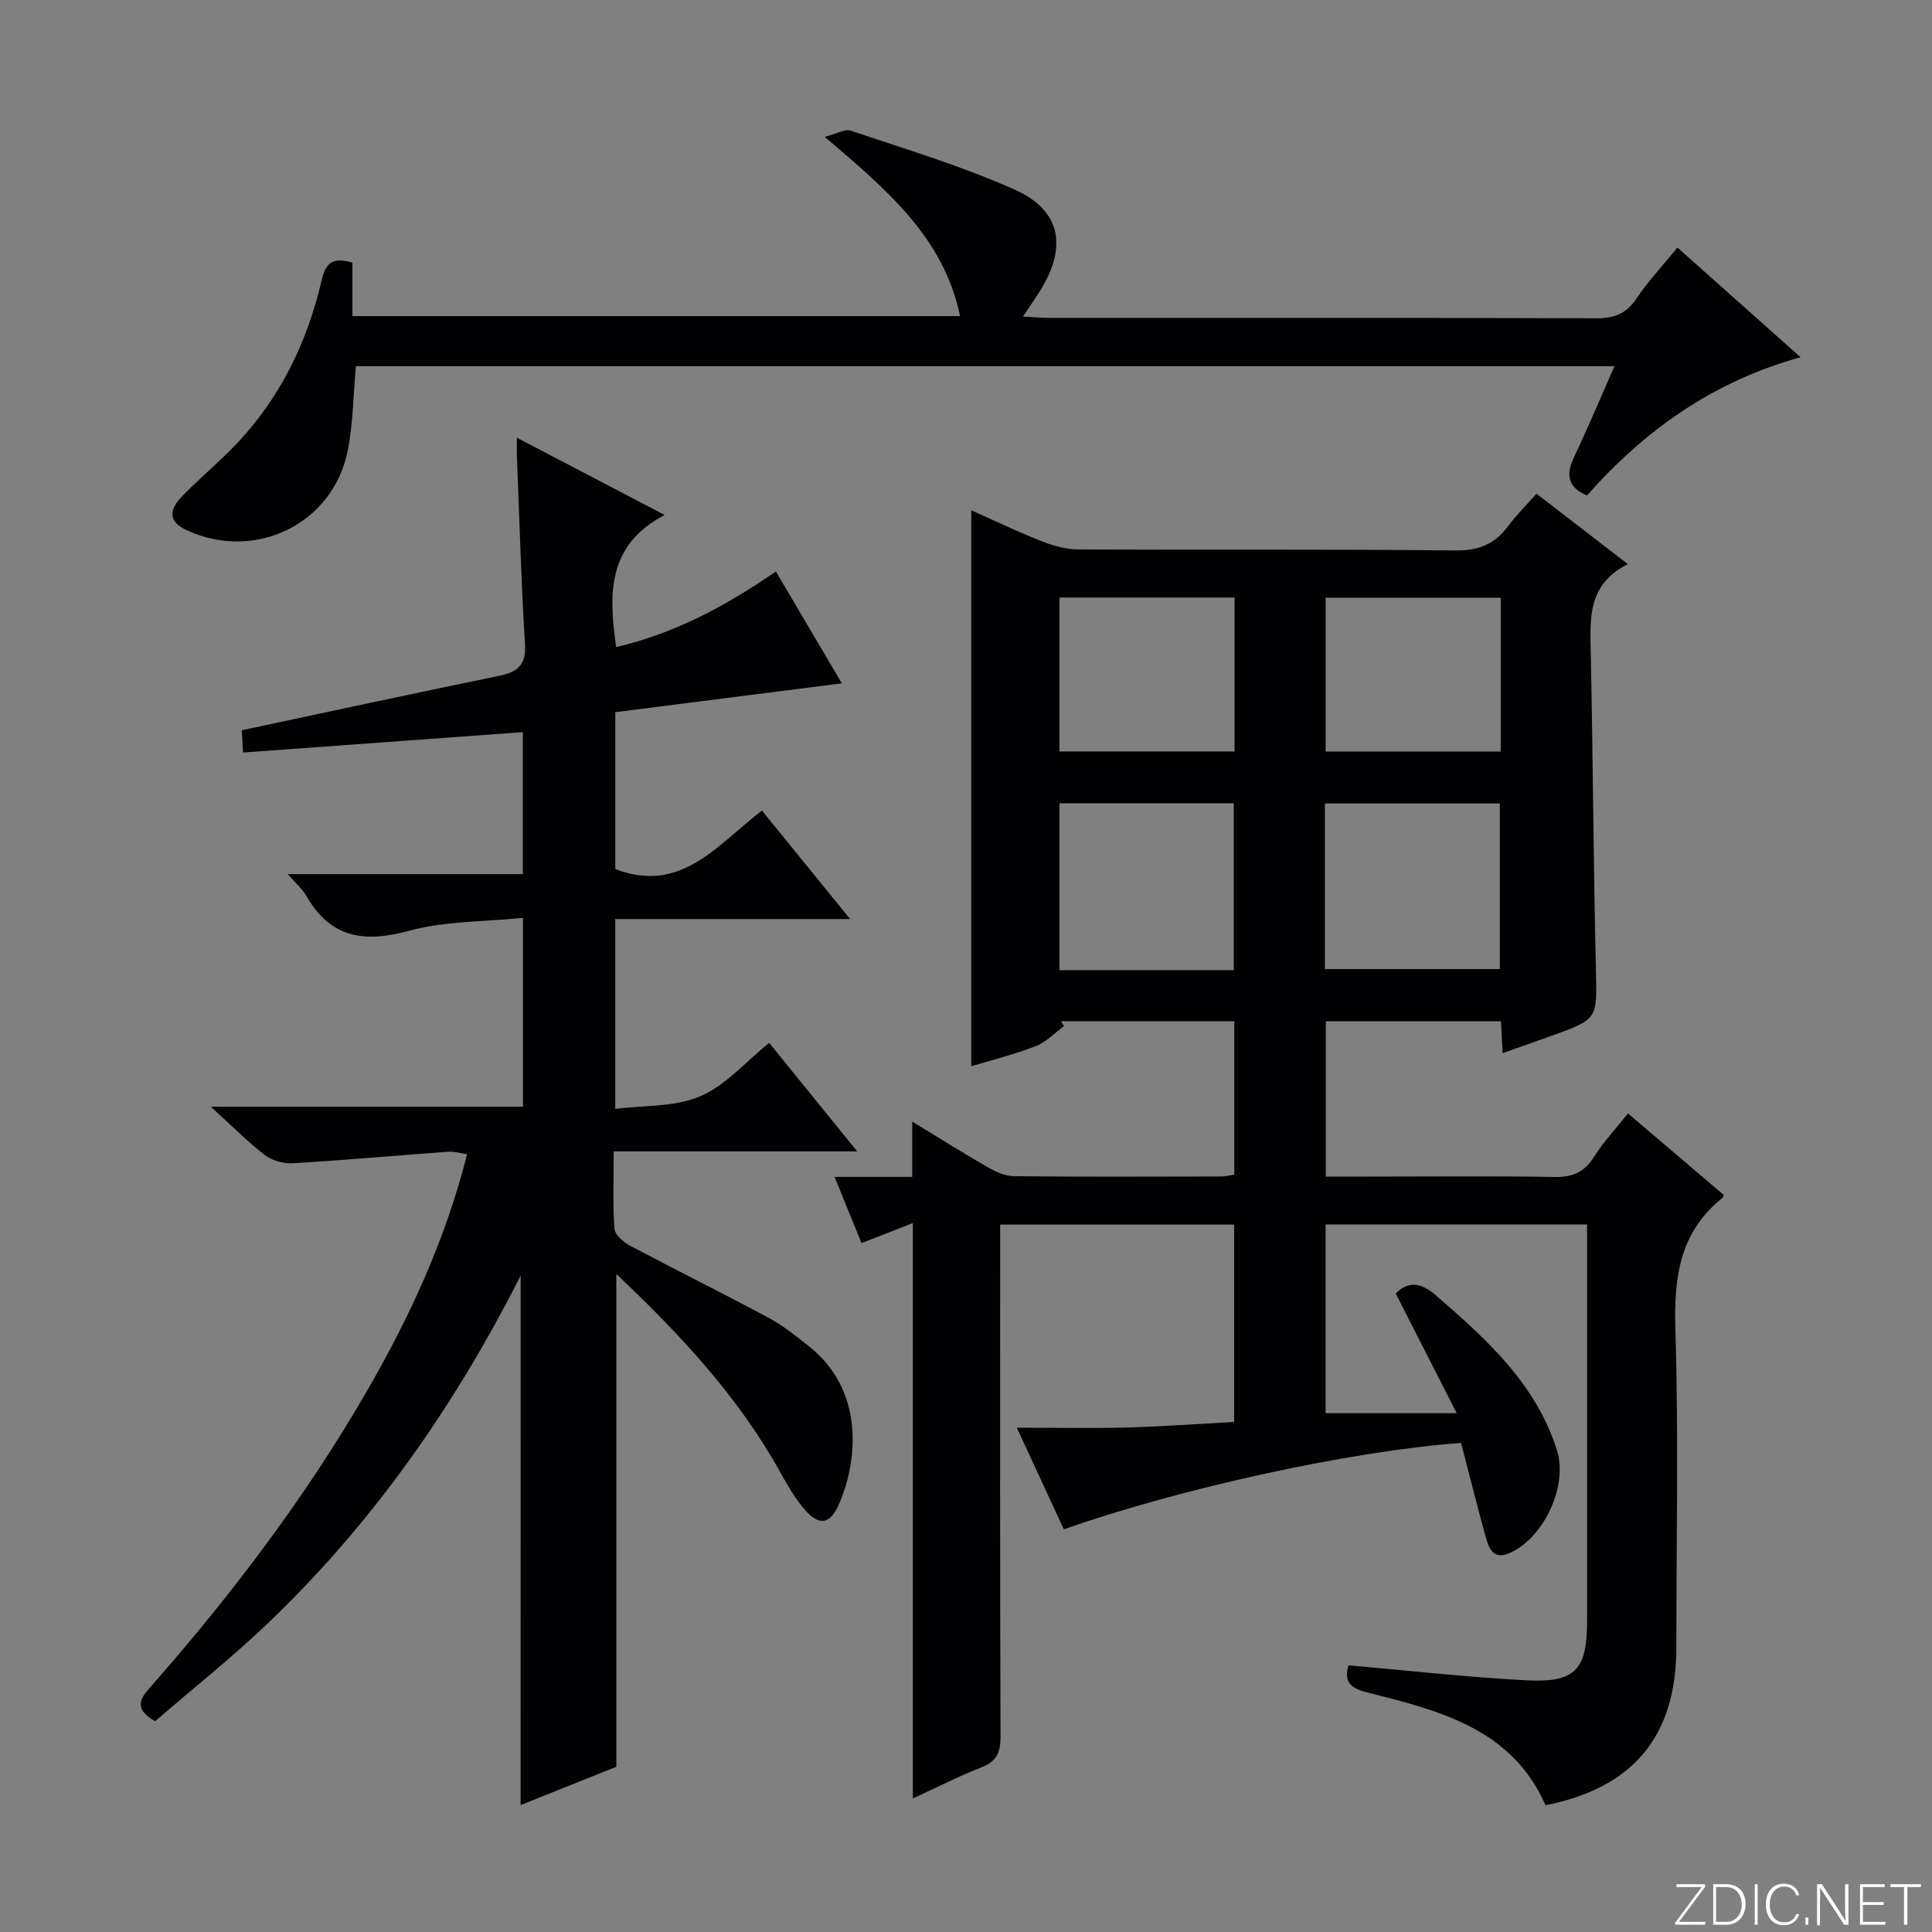 <svg enable-background="new 0 0 400 400" viewBox="0 0 400 400" xmlns="http://www.w3.org/2000/svg"><rect x="0" y="0" width="400" height="400" fill="#808080" stroke="none"/><g fill="#fbfcfa"><path d="m346.9 398 5.4-7.3h-5.2v-.6h5.9v.6l-5.4 7.2h5.5l-.1.6h-6.2v-.5z"/><path d="m354.7 390.1h2.8c2.3 0 3.9 1.6 3.9 4.1s-1.6 4.3-3.9 4.3h-2.8zm.6 7.8h2c2.2 0 3.3-1.6 3.3-3.6 0-1.8-1-3.6-3.3-3.6h-2z"/><path d="m363.9 390.1v8.4h-.6v-8.4z"/><path d="m372.5 396.3c-.4 1.3-1.4 2.3-3.2 2.3-2.4 0-3.7-1.9-3.7-4.3 0-2.3 1.2-4.3 3.7-4.3 1.8 0 2.9 1 3.2 2.4h-.6c-.4-1.1-1.1-1.8-2.5-1.8-2.1 0-3 1.9-3 3.7s.9 3.7 3 3.7c1.4 0 2.1-.7 2.5-1.7z"/><path d="m373.8 398.5v-1.5h.6v1.5z"/><path d="m376.2 398.5v-8.4h1c1.3 2 4.4 6.7 4.9 7.6-.1-1.2-.1-2.4-.1-3.8v-3.8h.7v8.4h-.9c-1.2-1.9-4.4-6.8-5-7.7.1 1.1 0 2.3 0 3.9v3.9h-.6z"/><path d="m390 394.4h-4.3v3.5h4.7l-.1.6h-5.2v-8.4h5.1v.6h-4.5v3.1h4.3v.7z"/><path d="m394.2 390.7h-2.8v-.6h6.3v.6h-2.8v7.8h-.7z"/></g><path d="m311.1 218.04c-.13-2.61-.23-4.43-.34-6.6-11.98 0-23.91 0-36.26 0v32.16h9.3c12.66 0 25.33-.14 37.99.08 3.75.07 6.24-.97 8.26-4.2 1.92-3.06 4.45-5.74 7.01-8.95 6.81 5.8 13.34 11.35 19.83 16.88-.14.32-.17.53-.29.62-8.82 7.03-10.05 16.36-9.73 27.05.67 21.97.2 43.98.2 65.98 0 18.32-8.86 29.08-27.08 32.7-7.07-16.05-22.25-19.63-37.1-23.41-3.84-.98-4.52-2.56-3.71-5.56 12.41 1.08 24.71 2.48 37.04 3.11 9.95.51 12.37-2.28 12.37-12.21.01-25.49 0-50.99 0-76.48 0-1.79 0-3.59 0-5.7-18.3 0-36.03 0-54.14 0v39.08h27.15c-4.37-8.57-8.45-16.58-12.63-24.78 2.42-2.5 5.09-2.42 8.19.27 10.49 9.08 20.79 18.32 25.17 32.11 2.34 7.39-2.57 17.92-9.48 21.22-3.87 1.85-4.67-1.07-5.38-3.67-1.75-6.35-3.34-12.74-4.97-19-22.73 1.66-58.05 9.36-82.24 17.89-3.1-6.69-6.21-13.42-9.74-21.04 8.24 0 15.55.15 22.86-.04 7.28-.2 14.55-.74 22.13-1.15 0-13.74 0-27.13 0-40.86-16.06 0-31.95 0-48.44 0v6.01c0 33.33-.05 66.65.08 99.98.01 3.31-.82 5.16-3.98 6.39-4.6 1.8-9.02 4.06-14.17 6.43 0-39.88 0-79.09 0-119.13-3.86 1.51-7.03 2.74-10.63 4.15-1.79-4.39-3.51-8.63-5.58-13.71h16.08c0-3.97 0-7.22 0-11.45 5.71 3.48 10.56 6.54 15.53 9.39 1.67.96 3.65 1.9 5.5 1.92 14.33.15 28.66.09 42.99.06.8 0 1.6-.24 2.65-.4 0-10.59 0-21 0-31.75-12.07 0-23.98 0-35.89 0 .21.34.43.68.64 1.02-1.94 1.42-3.7 3.32-5.87 4.15-4.47 1.73-9.15 2.89-13.33 4.16 0-38.28 0-76.5 0-115.11 4.75 2.11 9.63 4.46 14.65 6.44 2.39.94 5.06 1.66 7.61 1.67 25.99.12 51.99-.08 77.98.21 4.87.05 8.18-1.34 10.95-5.09 1.66-2.24 3.67-4.23 5.83-6.67 6.21 4.79 12.19 9.41 18.92 14.59-8.35 4.17-7.83 11.2-7.68 18.34.46 21.8.55 43.61 1.06 65.42.24 10.39.53 10.39-9.14 13.88-3.26 1.16-6.53 2.31-10.17 3.6zm-55.66-17.18c0-11.87 0-23.23 0-34.55-12.29 0-24.19 0-36.09 0v34.55zm18.87-.22h36.21c0-11.73 0-23.09 0-34.29-12.33 0-24.23 0-36.21 0zm-18.7-76.93c-12.31 0-24.23 0-36.26 0v31.87h36.26c0-10.65 0-20.94 0-31.87zm18.85.04v31.86h36.25c0-10.72 0-21.12 0-31.86-12.21 0-24.23 0-36.25 0z" fill="#010103"/><path d="m107.8 264.1c-13.84 27.3-30.81 51.44-52.44 72.08-7.45 7.1-15.54 13.52-23.25 20.18-5.1-2.94-2.54-5.28-.43-7.68 16.5-18.81 31.55-38.7 44.11-60.37 8.93-15.41 16.4-31.49 20.92-49.34-1.38-.2-2.63-.61-3.85-.52-10.76.78-21.5 1.75-32.26 2.39-1.91.11-4.27-.55-5.77-1.7-3.67-2.84-6.96-6.17-11.17-10h64.61c0-13.06 0-25.48 0-39.11-8.04.83-16.13.64-23.62 2.69-9.3 2.54-16.26 1.47-21.24-7.26-.79-1.39-2.09-2.48-3.83-4.48h48.67c0-10.19 0-19.76 0-29.4-19.31 1.41-38.33 2.79-57.92 4.22-.13-2.13-.23-3.67-.28-4.61 18.07-3.84 35.7-7.66 53.36-11.28 3.88-.8 5.55-2.33 5.28-6.61-.79-12.94-1.15-25.91-1.67-38.87-.04-.99-.01-1.98-.01-3.81 10.16 5.32 19.81 10.36 30.6 16-11.95 6.24-11.6 16.39-10.04 27.35 11.96-2.78 22.57-8.4 33.07-15.65 4.61 7.83 9.11 15.47 13.65 23.16-15.92 2.03-31.31 3.98-46.9 5.97v32.48c13.63 5.24 21.09-5.02 30.36-12.11 5.83 7.18 11.63 14.3 18.26 22.46-16.95 0-32.63 0-48.63 0v39.31c5.98-.77 12.35-.37 17.58-2.61 5.28-2.26 9.43-7.15 14.29-11.06 5.99 7.38 11.69 14.41 18.22 22.46-17.5 0-33.71 0-50.41 0 0 5.76-.22 10.9.15 15.99.09 1.27 1.87 2.81 3.24 3.54 9.53 5.06 19.21 9.85 28.73 14.95 2.91 1.56 5.53 3.7 8.15 5.74 11.43 8.92 10.48 23.22 6.43 32.69-1.9 4.43-4.23 4.74-7.35 1.03-1.91-2.27-3.42-4.91-4.87-7.52-8.67-15.6-20.61-28.44-33.94-41.03v102.03c-6.49 2.59-13.24 5.29-19.82 7.92.02-36.3.02-72.44.02-109.62z" fill="#010103"/><path d="m347.29 51.25c8.56 7.62 16.71 14.88 25.5 22.71-18.31 5.07-32.4 15.26-44.23 28.63-4.23-1.82-4.31-4.53-2.6-8.11 2.84-5.96 5.38-12.07 8.3-18.67-87.29 0-173.96 0-260.58 0-.54 5.93-.56 11.77-1.67 17.4-3 15.28-19.21 23.14-33.4 16.54-3.51-1.64-3.91-3.92-.88-7.03 3.48-3.57 7.33-6.79 10.8-10.37 9.38-9.7 15.09-21.44 18.1-34.46.87-3.78 2.58-4.61 6.33-3.52v11.08h125.81c-3.42-16.42-15.32-26.25-28.01-37.12 2.45-.62 4.19-1.69 5.42-1.27 11.44 3.88 23.1 7.34 34.08 12.29 9.37 4.23 10.68 11.75 5.21 20.63-1.03 1.68-2.17 3.29-3.67 5.56 2.09.11 3.65.27 5.21.27 37.82.01 75.65-.04 113.47.09 3.72.01 6.21-.91 8.32-4.07 2.39-3.56 5.37-6.74 8.49-10.58z" fill="#010103"/></svg>